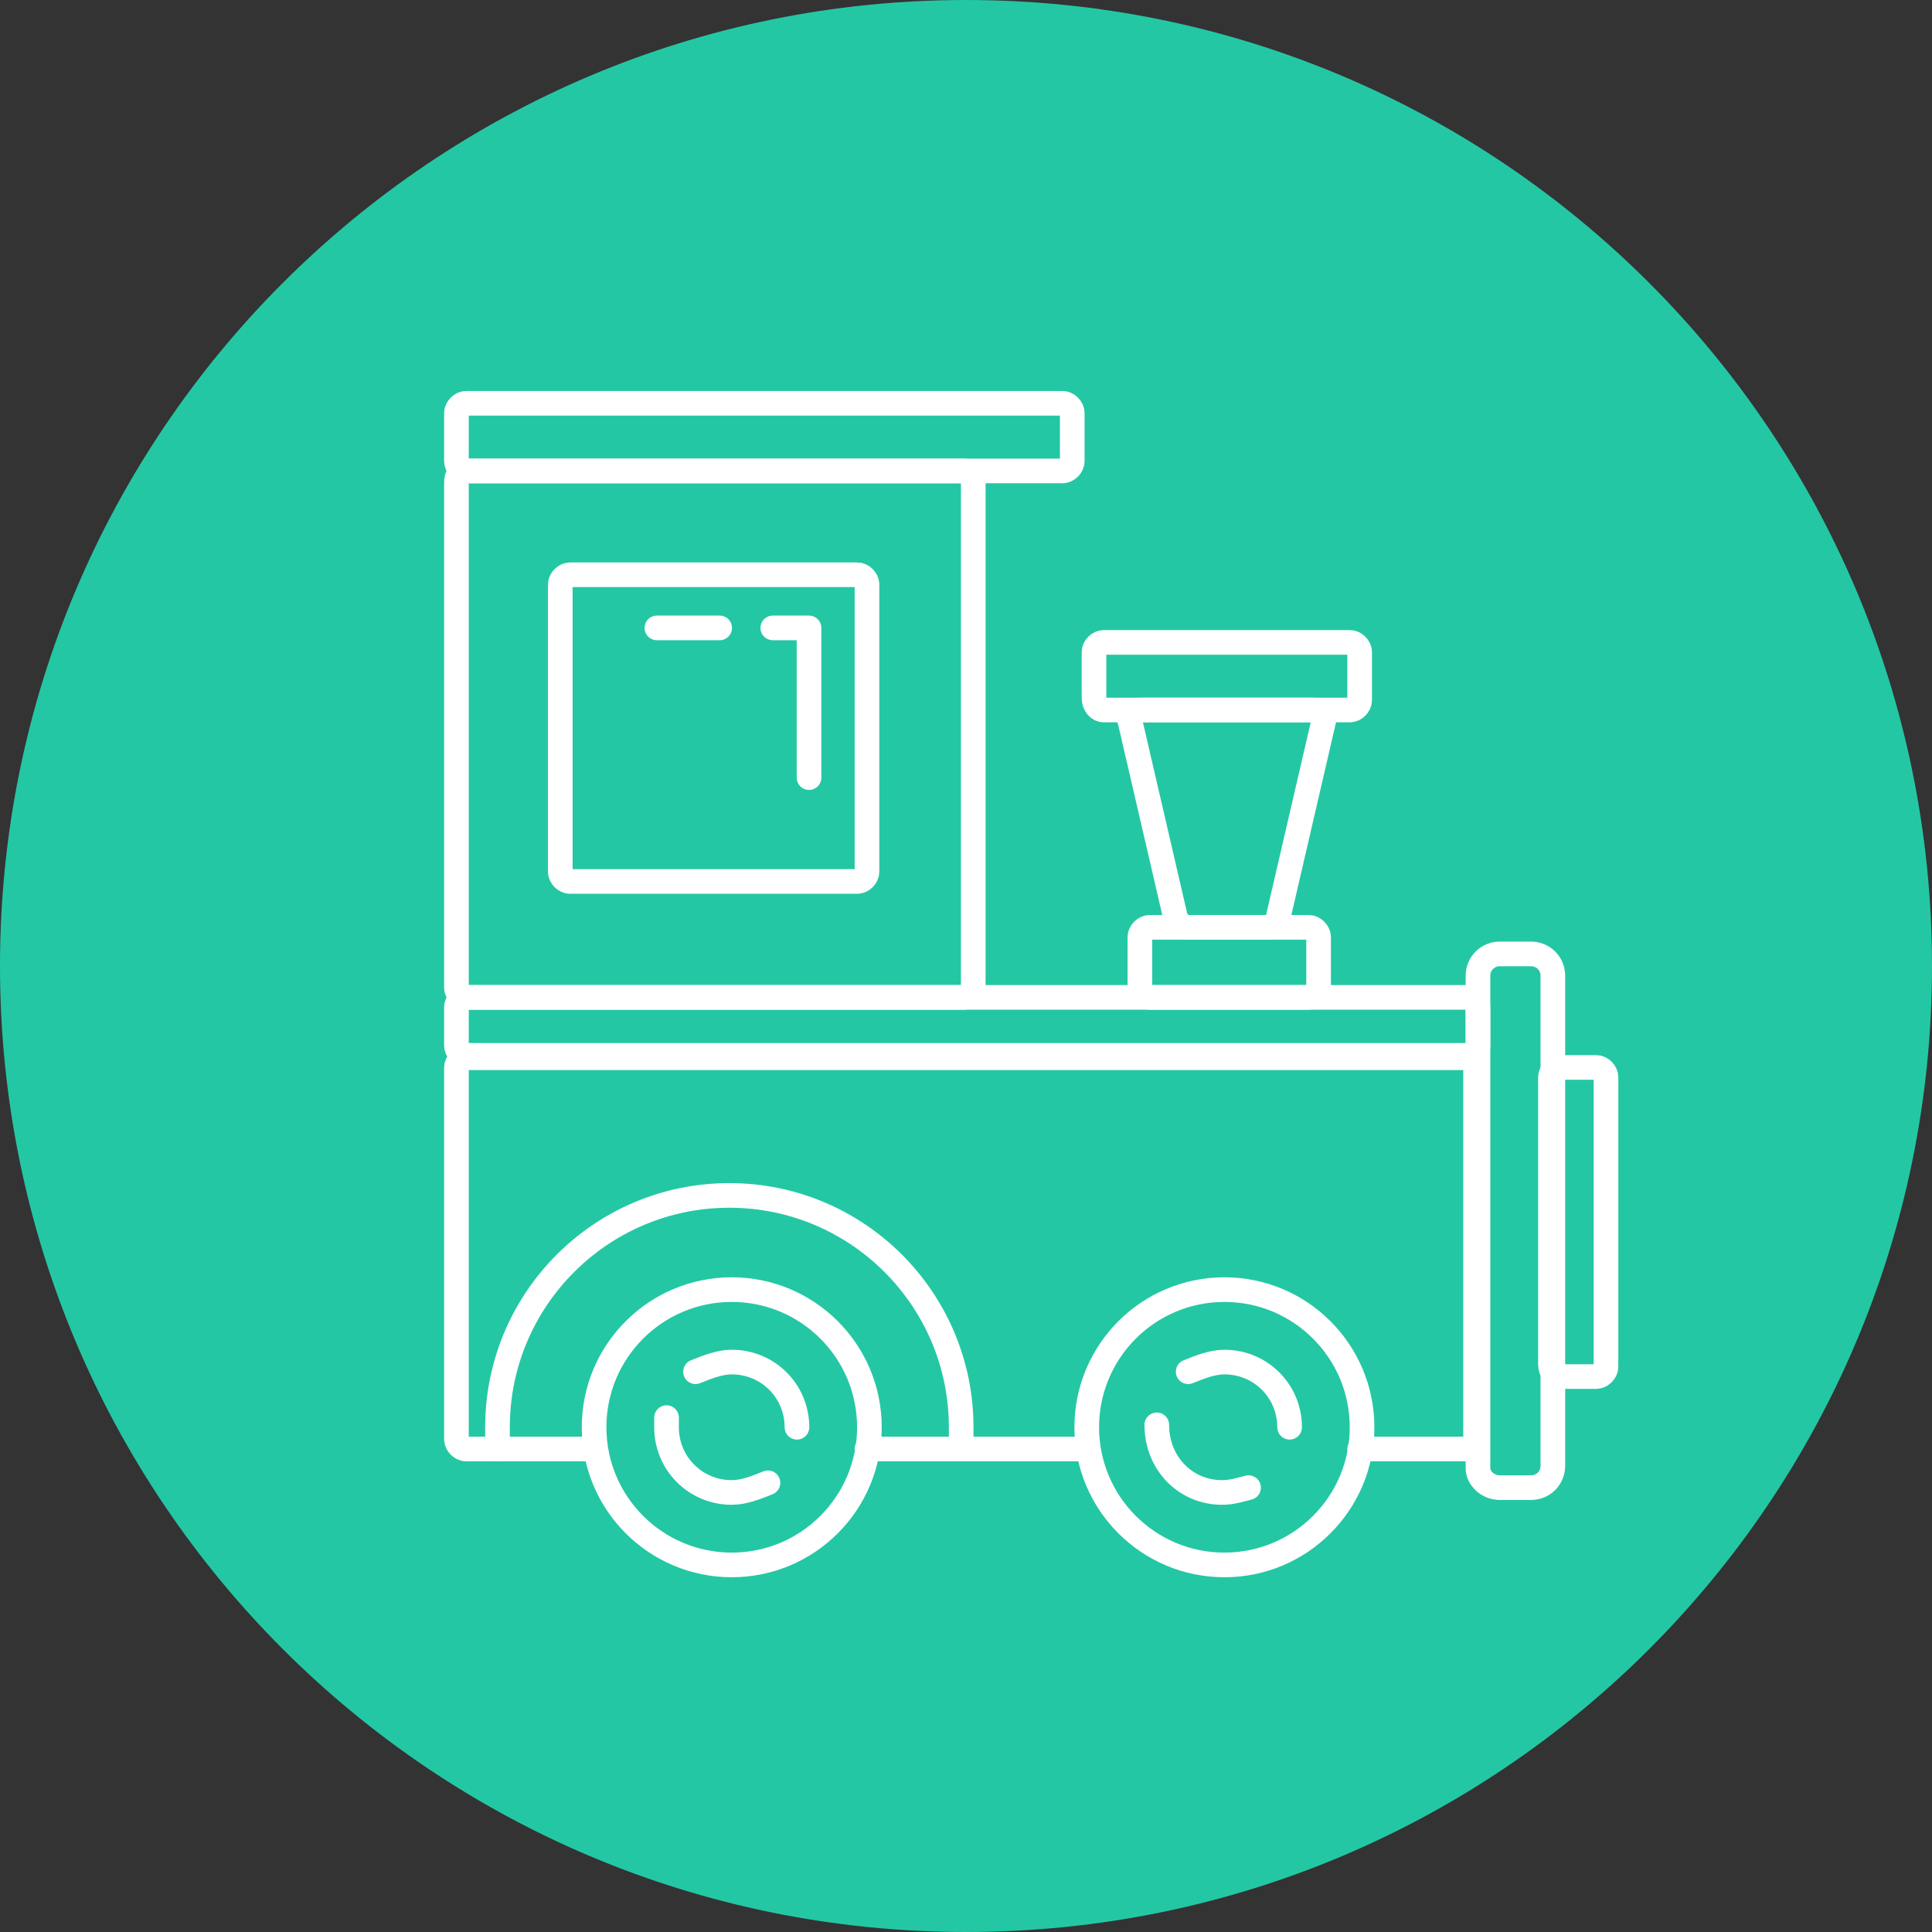 <?xml version="1.0" encoding="utf-8"?>
<!-- Generator: Adobe Illustrator 26.0.1, SVG Export Plug-In . SVG Version: 6.00 Build 0)  -->
<svg version="1.1" id="Layer_1" xmlns="http://www.w3.org/2000/svg" xmlns:xlink="http://www.w3.org/1999/xlink" x="0px" y="0px"
	 viewBox="0 0 80 80" style="enable-background:new 0 0 80 80;" xml:space="preserve">
<rect x="0" y="0" width="80" height="80" fill="#333333" stroke="none"/>
<style type="text/css">
	.st0{fill:#24C7A4;}
	.st1{fill:none;stroke:#FFFFFF;stroke-width:1.02;stroke-linecap:round;stroke-linejoin:round;stroke-miterlimit:10;}
</style>
<path class="st0" d="M40,80L40,80C17.9,80,0,62.1,0,40l0,0C0,17.9,17.9,0,40,0l0,0c22.1,0,40,17.9,40,40l0,0C80,62.1,62.1,80,40,80z
	"/>
<g>
	<path class="st1" d="M49.2,38.4h3.3c0.2,0,0.4-0.1,0.4-0.3l1.9-8.2c0.1-0.3-0.1-0.5-0.4-0.5h-7.2c-0.3,0-0.5,0.3-0.4,0.5l1.9,8.2
		C48.8,38.2,49,38.4,49.2,38.4z"/>
	<path class="st1" d="M45.7,29.4h10.2c0.2,0,0.4-0.2,0.4-0.4v-2c0-0.2-0.2-0.4-0.4-0.4H45.7c-0.2,0-0.4,0.2-0.4,0.4v1.9
		C45.3,29.2,45.5,29.4,45.7,29.4z"/>
	<path class="st1" d="M54.2,41.3h-6.6c-0.2,0-0.4-0.2-0.4-0.4v-2.1c0-0.2,0.2-0.4,0.4-0.4h6.6c0.2,0,0.4,0.2,0.4,0.4v2.1
		C54.6,41.1,54.4,41.3,54.2,41.3z"/>
	<path class="st1" d="M53.4,59.1c0-1.5-1.2-2.7-2.7-2.7c-0.5,0-1,0.2-1.5,0.4"/>
	<path class="st1" d="M47.9,59L47.9,59c0,1.6,1.2,2.8,2.7,2.8c0.4,0,0.7-0.1,1.1-0.2"/>
	<path class="st1" d="M33,59.1c0-1.5-1.2-2.7-2.7-2.7c-0.5,0-1,0.2-1.5,0.4"/>
	<path class="st1" d="M27.6,58.7c0,0.1,0,0.3,0,0.4c0,1.5,1.2,2.7,2.7,2.7c0.5,0,1-0.2,1.5-0.4"/>
	<path class="st1" d="M64.6,57h1.5c0.2,0,0.4-0.2,0.4-0.4v-12c0-0.2-0.2-0.4-0.4-0.4h-1.5c-0.2,0-0.4,0.2-0.4,0.4v11.9
		C64.2,56.8,64.4,57,64.6,57z"/>
	<path class="st1" d="M62.1,61.6h1.3c0.5,0,0.9-0.4,0.9-0.9V40.4c0-0.5-0.4-0.9-0.9-0.9h-1.3c-0.5,0-0.9,0.4-0.9,0.9v20.4
		C61.2,61.2,61.6,61.6,62.1,61.6z"/>
	<line class="st1" x1="35.9" y1="60" x2="45" y2="60"/>
	<path class="st1" d="M56.3,60h4.4c0.2,0,0.4-0.2,0.4-0.4V44.2c0-0.2-0.2-0.4-0.4-0.4H19.3c-0.2,0-0.4,0.2-0.4,0.4v15.4
		c0,0.2,0.2,0.4,0.4,0.4h5.3"/>
	<path class="st1" d="M60.8,43.7H19.3c-0.2,0-0.4-0.2-0.4-0.4v-1.6c0-0.2,0.2-0.4,0.4-0.4h41.5c0.2,0,0.4,0.2,0.4,0.4v1.6
		C61.2,43.5,61,43.7,60.8,43.7z"/>
	<path class="st1" d="M39.8,59.9c0-0.3,0-0.6,0-0.8c0-5.3-4.3-9.6-9.6-9.6s-9.6,4.3-9.6,9.6c0,0.3,0,0.6,0,0.9"/>
	<path class="st1" d="M19.3,19.5h20.6c0.2,0,0.4,0.2,0.4,0.4v21c0,0.2-0.2,0.4-0.4,0.4H19.3c-0.2,0-0.4-0.2-0.4-0.4V20
		C18.9,19.7,19,19.5,19.3,19.5z"/>
	<path class="st1" d="M44,19.5H19.3c-0.2,0-0.4-0.2-0.4-0.4v-2c0-0.2,0.2-0.4,0.4-0.4H44c0.2,0,0.4,0.2,0.4,0.4v2
		C44.4,19.3,44.2,19.5,44,19.5z"/>
	<path class="st1" d="M23.6,36.5h11.9c0.2,0,0.4-0.2,0.4-0.4V24.2c0-0.2-0.2-0.4-0.4-0.4H23.6c-0.2,0-0.4,0.2-0.4,0.4v11.9
		C23.2,36.3,23.4,36.5,23.6,36.5z"/>
	<polyline class="st1" points="33.5,32.2 33.5,26 32,26 	"/>
	<line class="st1" x1="29.8" y1="26" x2="27.2" y2="26"/>
	<circle class="st1" cx="30.3" cy="59.1" r="5.7"/>
	<circle class="st1" cx="50.7" cy="59.1" r="5.7"/>
</g>
</svg>
